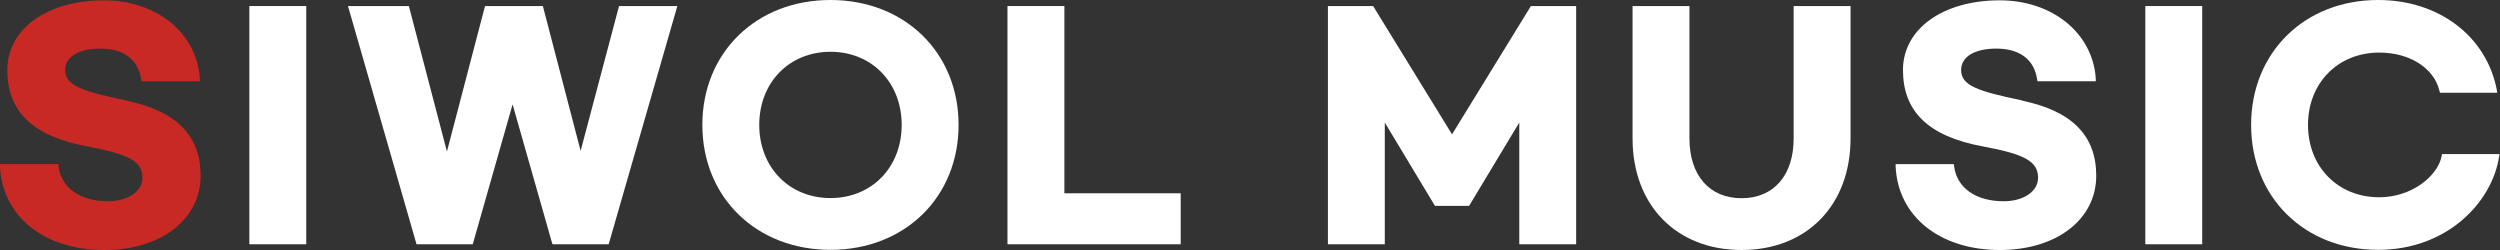 <svg width="160" height="16" viewBox="0 0 160 16" fill="none" xmlns="http://www.w3.org/2000/svg">
<rect x="0" y="0" width="160" height="16" fill="#333333" stroke="none"/>
<g id="logo_siwol2" clip-path="url(#clip0_5910_35440)">
<path id="Vector" d="M8.107 6.435C5.15 5.823 4.171 5.456 4.171 4.477C4.171 3.63 5.038 3.11 6.424 3.11C7.913 3.11 8.841 3.804 9.035 5.068L9.055 5.201H12.788V5.038C12.614 2.131 10.034 0.021 6.649 0.021C3.008 0.021 0.469 1.856 0.469 4.477C0.469 7.098 2.05 8.719 5.588 9.372C8.291 9.871 9.117 10.341 9.117 11.381C9.117 12.247 8.189 12.88 6.914 12.88C5.129 12.88 3.916 12.023 3.743 10.636L3.722 10.504H0V10.667C0.153 13.859 2.835 16 6.669 16C10.3 16 12.839 14.042 12.839 11.248C12.839 8.678 11.289 7.108 8.107 6.445V6.435Z" fill="#C92924"/>
<path id="Vector_2" d="M19.6 0.387H15.959V15.633H19.6V0.387Z" fill="white"/>
<path id="Vector_3" d="M37.16 9.657L34.743 0.387H31.041L28.604 9.698L26.167 0.387H22.271L26.626 15.521L26.656 15.633H30.256L32.806 6.679L35.324 15.521L35.365 15.633H38.955L43.35 0.387H39.618L37.16 9.657Z" fill="white"/>
<path id="Vector_4" d="M53.15 0C48.398 0 44.951 3.365 44.951 7.995C44.951 12.625 48.398 15.99 53.15 15.99C57.902 15.99 61.349 12.625 61.349 7.995C61.349 3.365 57.902 0 53.15 0ZM53.15 12.676C50.509 12.676 48.592 10.707 48.592 7.995C48.592 5.282 50.509 3.314 53.15 3.314C55.791 3.314 57.708 5.282 57.708 7.995C57.708 10.707 55.791 12.676 53.15 12.676Z" fill="white"/>
<path id="Vector_5" d="M68.12 0.387H64.479V15.633H75.564V12.37H68.12V0.387Z" fill="white"/>
<path id="Vector_6" d="M92.93 8.597L87.924 0.459L87.883 0.387H84.987V15.633H88.627V7.842L91.788 13.094L91.839 13.175H94.022L97.234 7.842V15.633H100.874V0.387H97.978L92.93 8.597Z" fill="white"/>
<path id="Vector_7" d="M114.794 8.862C114.794 11.217 113.519 12.686 111.46 12.686C109.4 12.686 108.125 11.217 108.125 8.862V0.387H104.484V8.862C104.484 13.134 107.289 16 111.46 16C115.63 16 118.435 13.134 118.435 8.862V0.387H114.794V8.862Z" fill="white"/>
<path id="Vector_8" d="M129.448 6.435C126.491 5.823 125.512 5.456 125.512 4.477C125.512 3.63 126.379 3.11 127.765 3.11C129.254 3.11 130.182 3.804 130.376 5.068L130.396 5.201H134.129V5.038C133.945 2.131 131.365 0.021 127.98 0.021C124.339 0.021 121.79 1.856 121.79 4.477C121.79 7.098 123.37 8.719 126.909 9.372C129.611 9.871 130.437 10.341 130.437 11.381C130.437 12.247 129.509 12.88 128.235 12.88C126.45 12.88 125.236 12.023 125.063 10.636L125.043 10.504H121.321V10.667C121.474 13.859 124.155 16 127.99 16C131.62 16 134.159 14.042 134.159 11.248C134.159 8.678 132.609 7.108 129.428 6.445L129.448 6.435Z" fill="white"/>
<path id="Vector_9" d="M140.941 0.387H137.3V15.633H140.941V0.387Z" fill="white"/>
<path id="Vector_10" d="M156.288 9.861L156.268 9.983C156.023 11.258 154.361 12.625 152.27 12.625C149.629 12.625 147.712 10.677 147.712 7.995C147.712 5.313 149.629 3.365 152.27 3.365C154.218 3.365 155.768 4.344 156.125 5.813L156.156 5.935H159.827L159.796 5.751C159.133 2.315 156.084 0 152.199 0C147.488 0 144.071 3.365 144.071 7.995C144.071 12.625 147.488 15.99 152.199 15.99C156.635 15.99 159.5 12.92 159.939 10.034L159.969 9.861H156.298H156.288Z" fill="white"/>
</g>
<defs>
<clipPath id="clip0_5910_35440">
<rect width="159.959" height="16" fill="white"/>
</clipPath>
</defs>
</svg>
